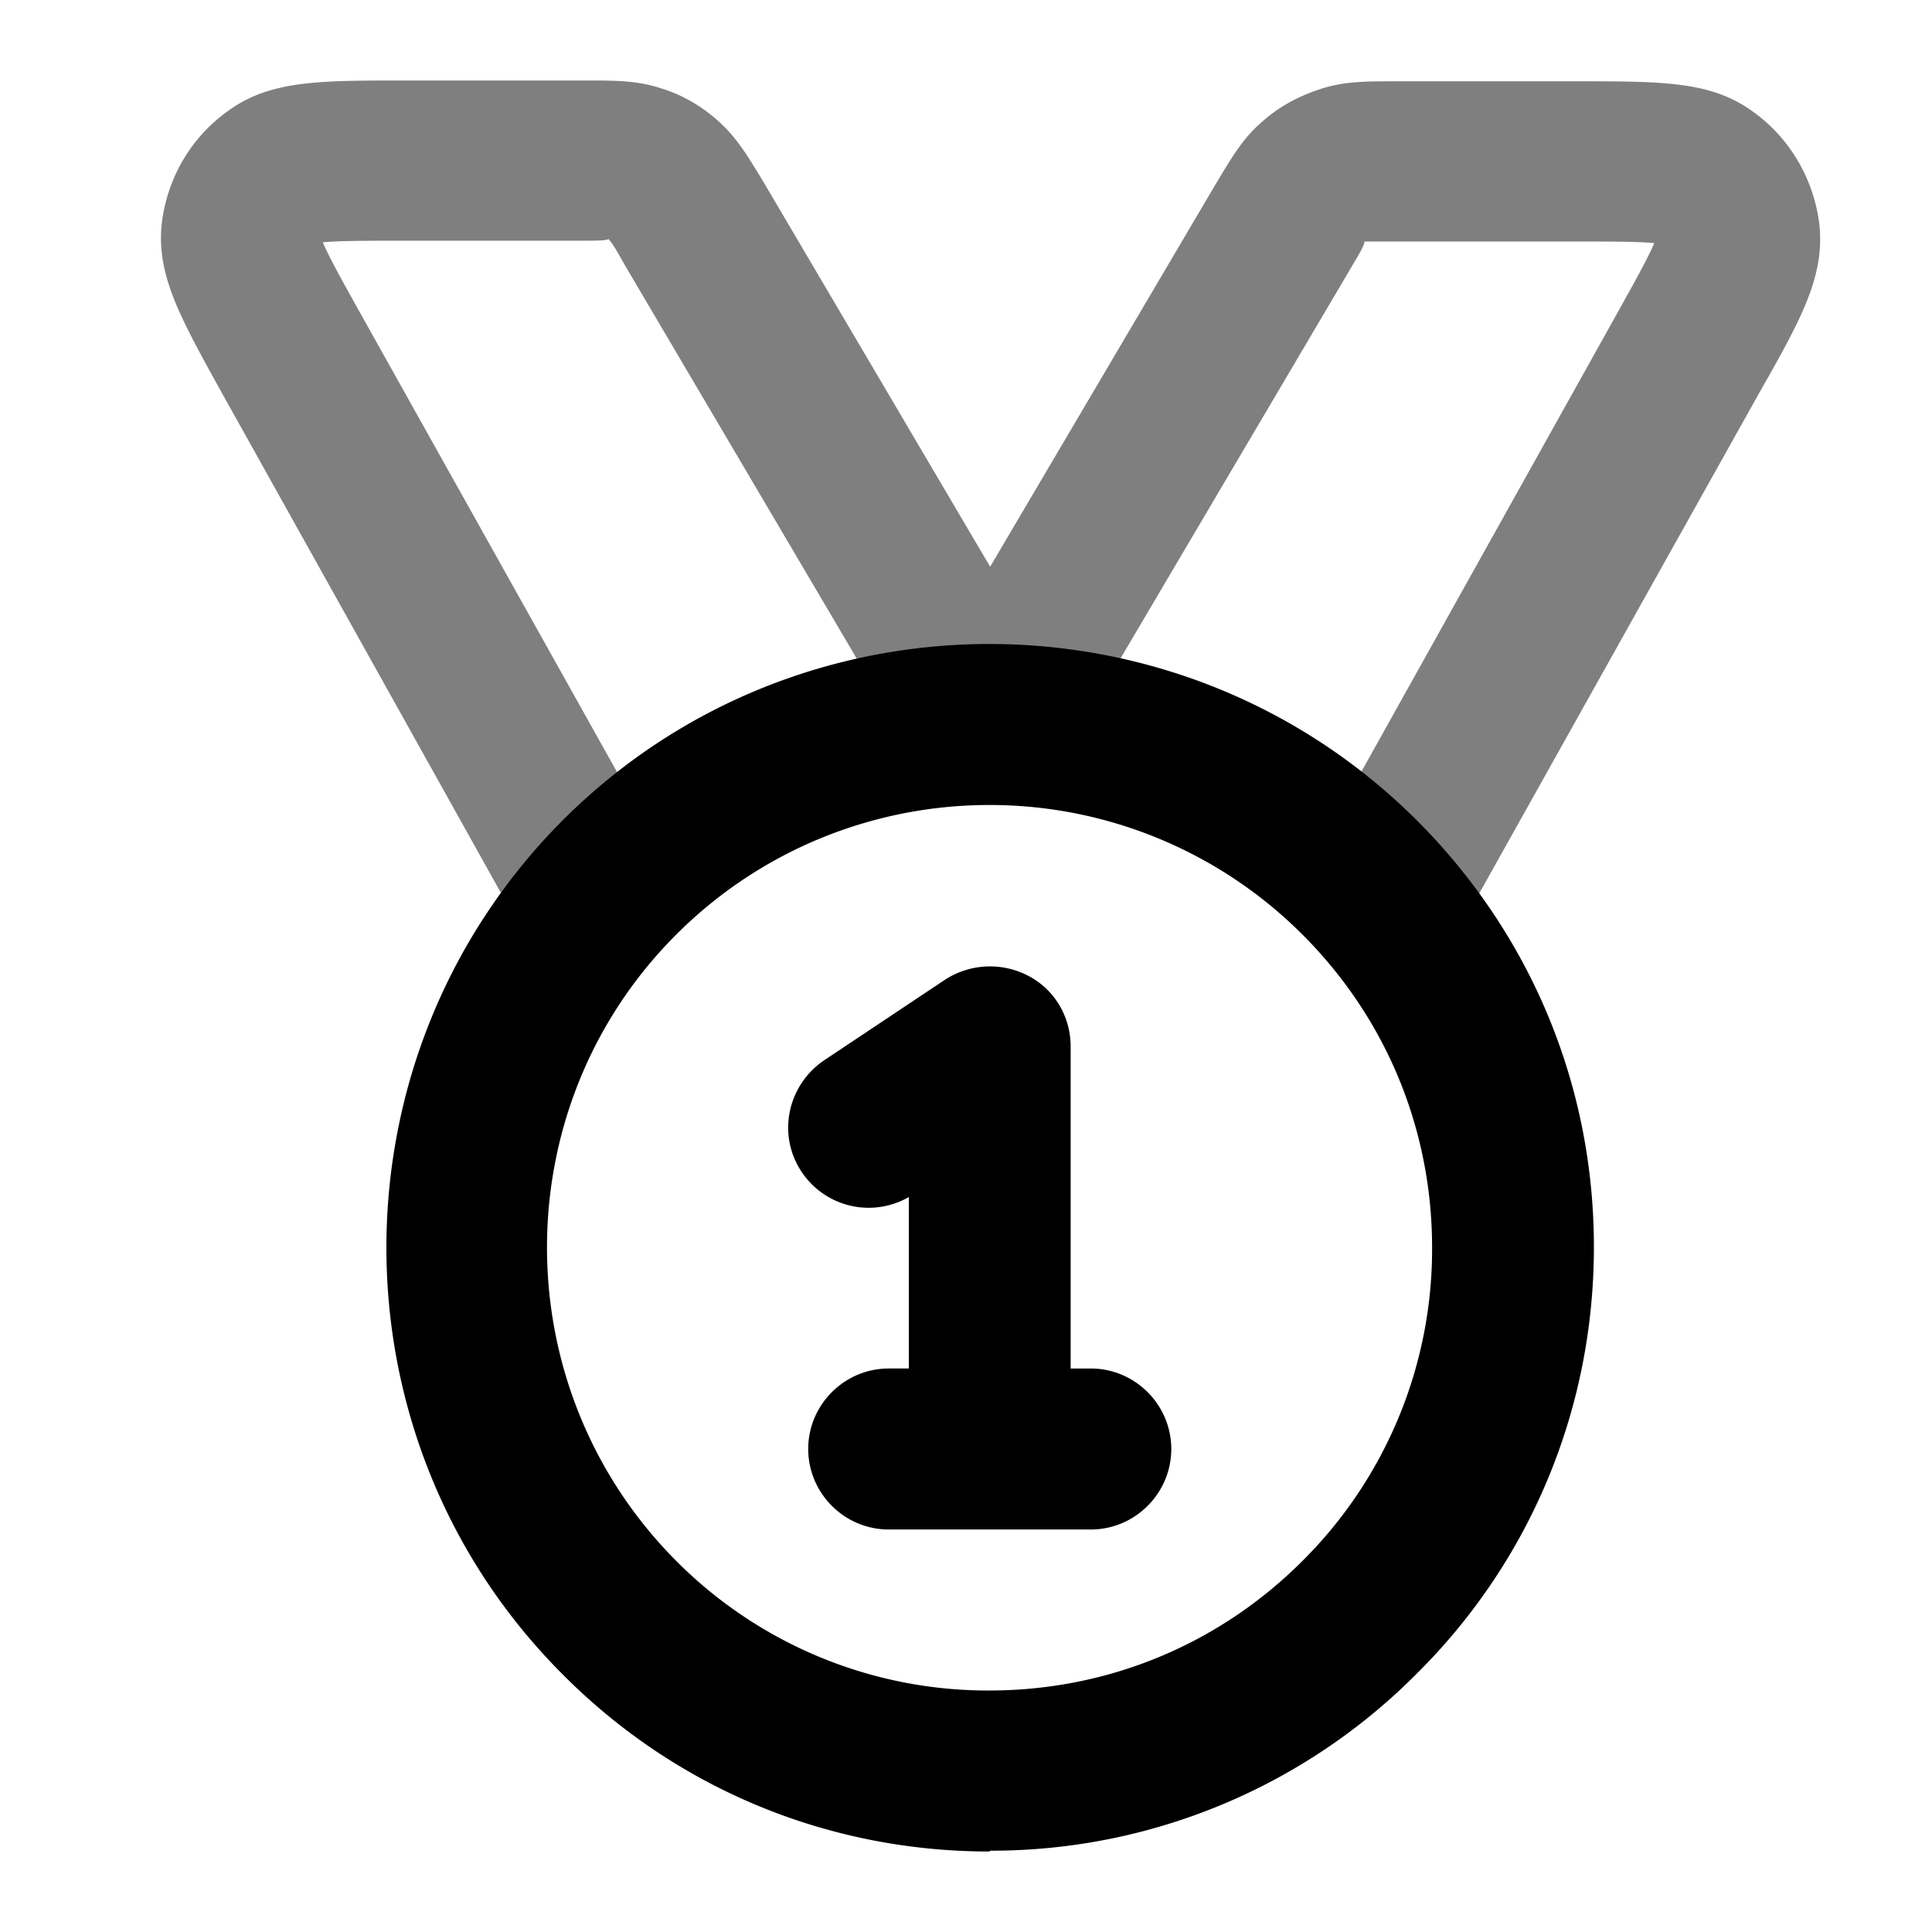 <svg xmlns="http://www.w3.org/2000/svg" width="24" height="24" viewBox="0 0 24 24">
  <path d="M17.16 12.19a1 1 0 0 1-.87-1.49l3.8-6.81c.19-.34.38-.68.46-.87-.21-.02-.6-.02-.99-.02h-2.61c0 .04-.05.13-.14.28L13.14 9.5c-.36.61-1.36.61-1.72 0L7.76 3.29c-.09-.16-.14-.25-.2-.32-.04.02-.15.02-.32.02H5c-.38 0-.78 0-.99.02.08.19.27.53.46.87l3.81 6.81a1 1 0 0 1-.38 1.36c-.49.27-1.09.1-1.36-.39L2.75 4.87c-.52-.94-.81-1.46-.74-2.1.07-.56.36-1.06.82-1.39C3.35 1 3.95 1 5.02 1h2.24c.4 0 .66 0 .96.1.26.08.5.22.71.41.23.21.36.43.56.76l2.81 4.77 2.8-4.75c.21-.35.34-.57.57-.77.21-.19.45-.32.72-.41.3-.1.56-.1.96-.1h2.24c1.08 0 1.67 0 2.19.38.46.33.75.84.82 1.39.07.64-.21 1.16-.74 2.09l-3.81 6.81c-.18.33-.52.51-.87.51h-.02Z" opacity=".5"/>
  <path d="M12.29 23c-2 0-3.89-.78-5.3-2.2-2.92-2.92-2.92-7.68 0-10.61 2.92-2.92 7.68-2.92 10.61 0 1.42 1.42 2.2 3.3 2.2 5.3s-.78 3.89-2.2 5.3a7.444 7.444 0 0 1-5.3 2.2l-.01.01Zm0-13c-1.41 0-2.82.54-3.89 1.61-2.14 2.14-2.14 5.63 0 7.78A5.46 5.46 0 0 0 12.29 21c1.47 0 2.85-.57 3.89-1.61a5.46 5.46 0 0 0 1.61-3.89c0-1.47-.57-2.85-1.61-3.89A5.49 5.49 0 0 0 12.29 10Zm1.25 9h-2.5c-.55 0-1-.45-1-1s.45-1 1-1h.25v-2.13a1 1 0 0 1-1.33-.31c-.31-.46-.18-1.08.28-1.39l1.5-1c.31-.2.7-.22 1.03-.05.33.17.53.51.53.88v4h.25c.55 0 1 .45 1 1s-.45 1-1 1h-.01Z"/>
</svg>
